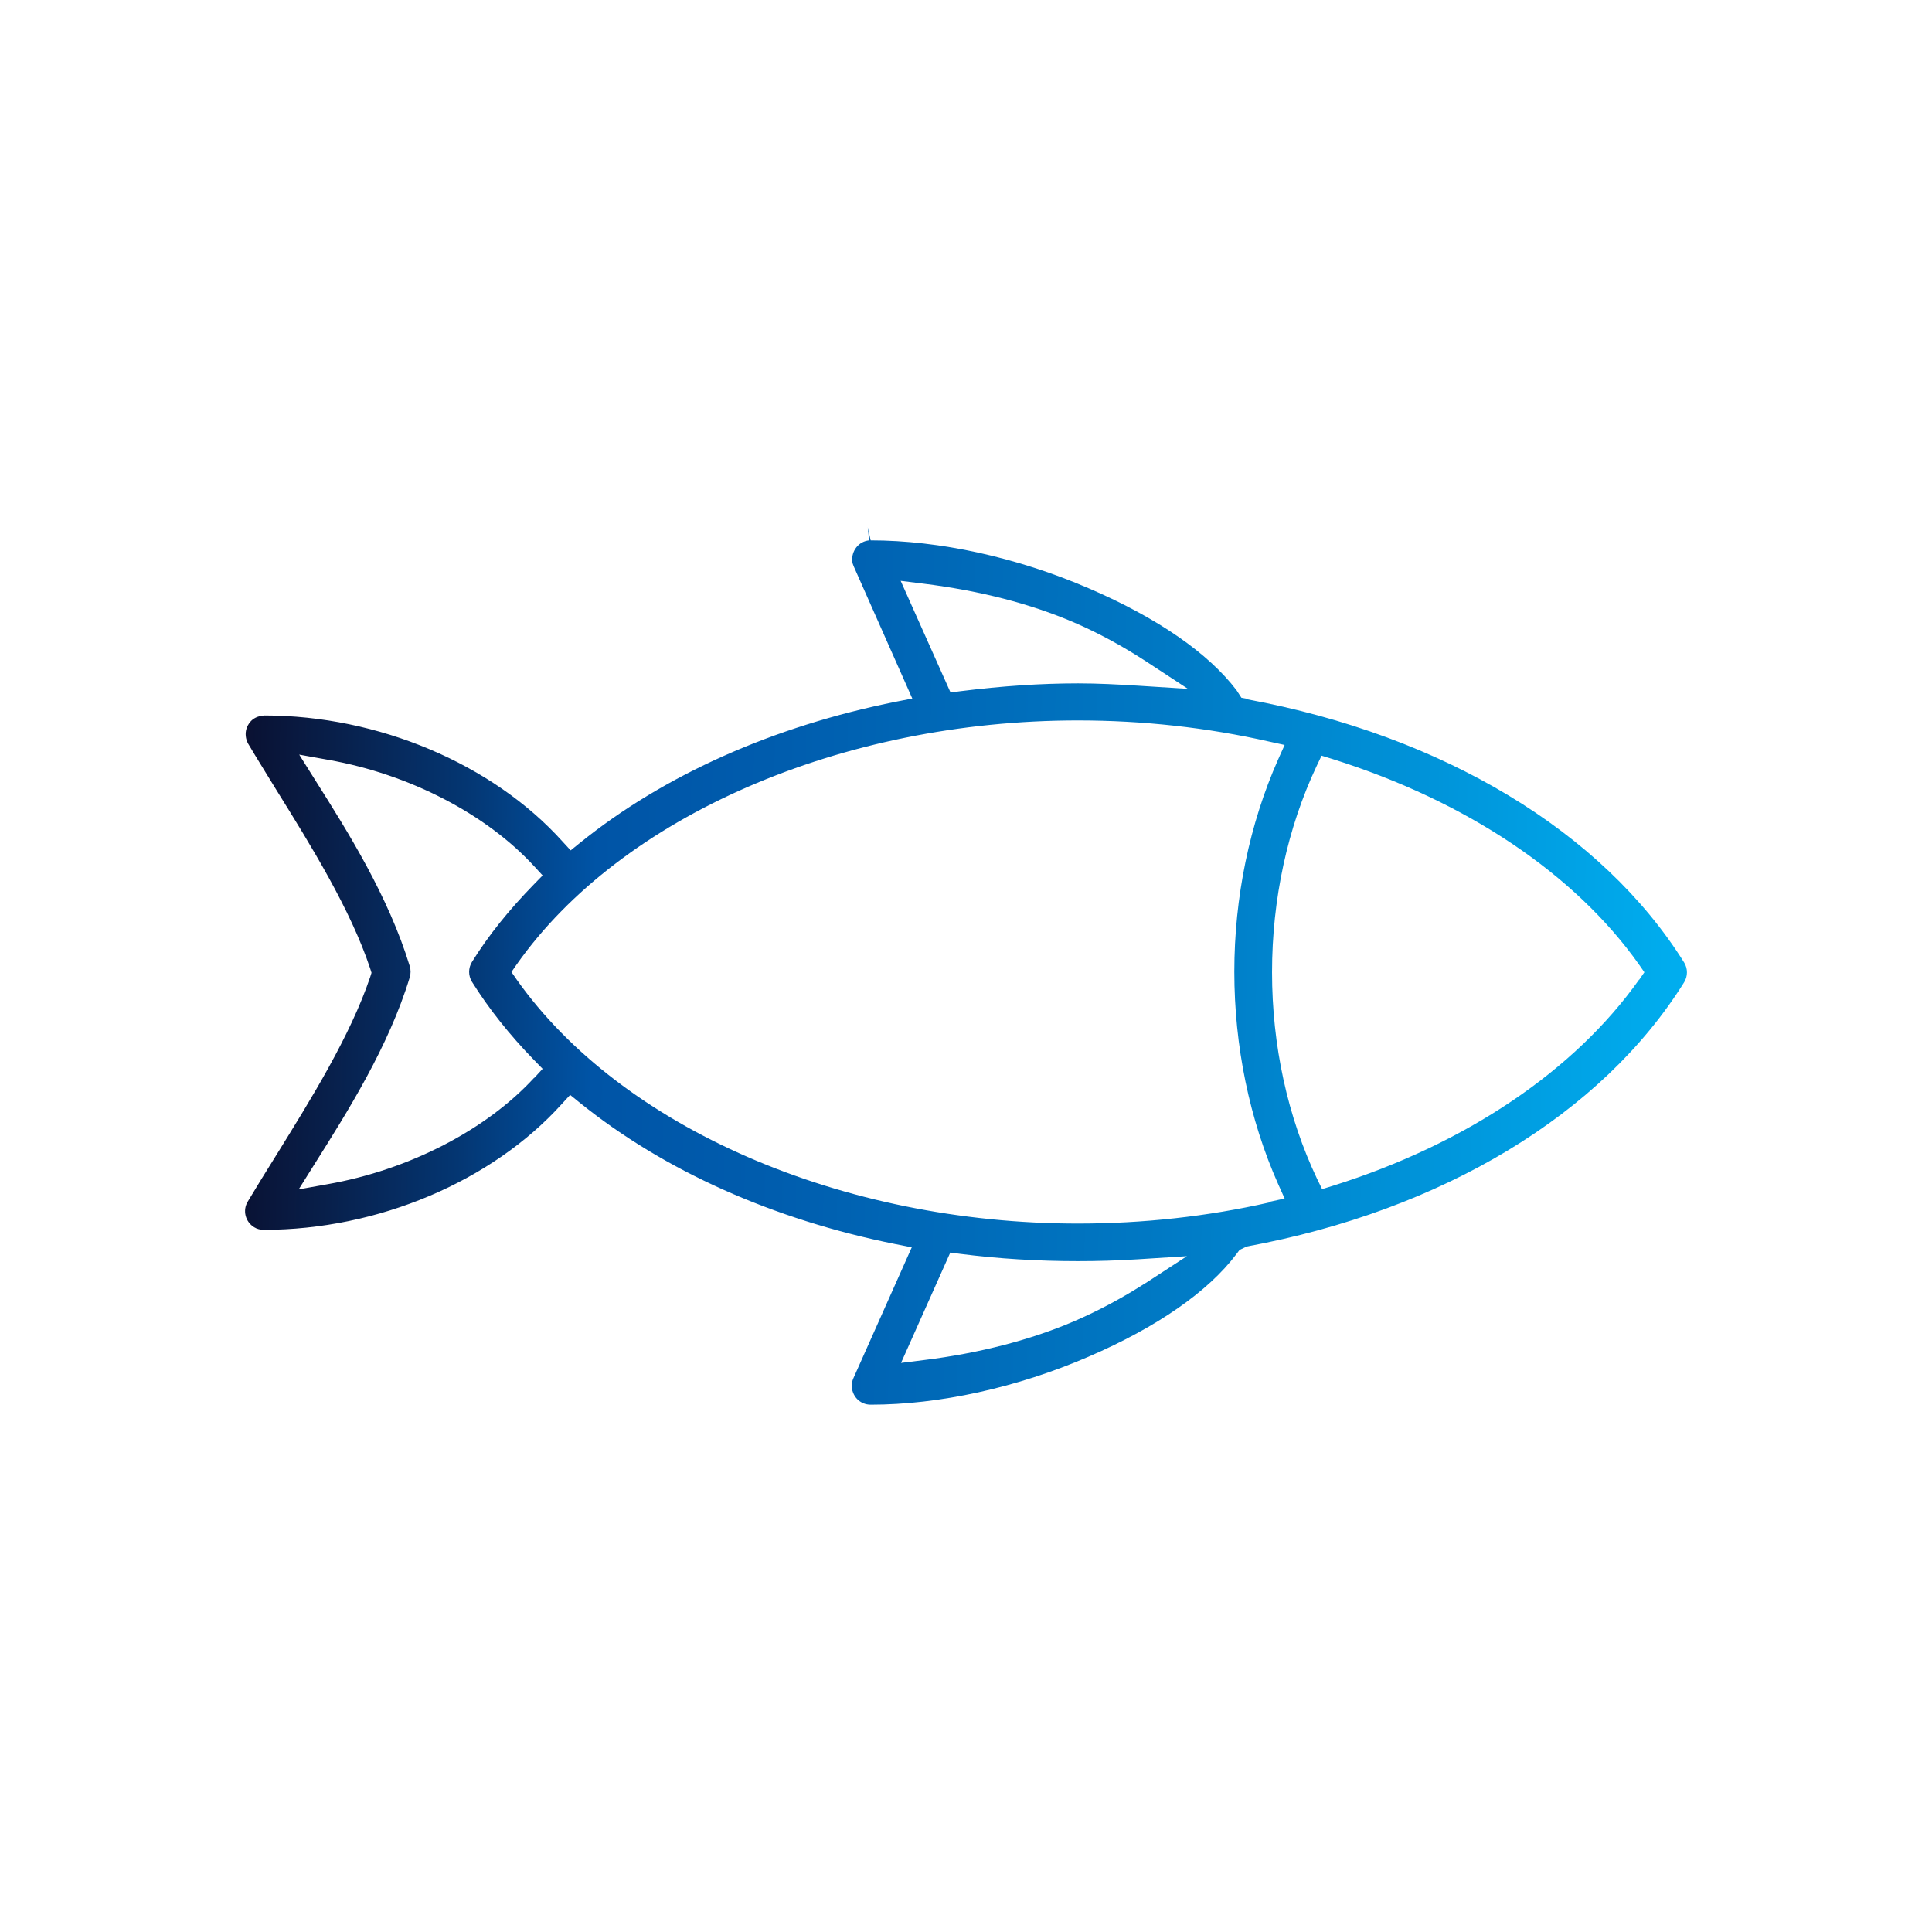 <svg width="130" height="130" viewBox="0 0 130 130" fill="none" xmlns="http://www.w3.org/2000/svg">
<path d="M83.918 47.019L83.531 46.949L83.213 46.457C81.327 43.964 77.889 41.576 73.27 39.591C68.439 37.502 63.221 36.36 58.584 36.36L58.39 35.482L58.478 36.36C58.144 36.395 57.844 36.554 57.632 36.817C57.421 37.08 57.315 37.414 57.35 37.748C57.35 37.888 57.403 38.011 57.456 38.134L61.387 47.002L60.312 47.212C52.044 48.863 44.692 52.146 39.05 56.694L38.398 57.221L37.834 56.606C33.127 51.391 25.44 48.143 17.789 48.143C17.33 48.178 17.03 48.336 16.819 48.599C16.607 48.863 16.502 49.179 16.537 49.53C16.555 49.706 16.607 49.881 16.695 50.039C17.277 51.023 17.93 52.059 18.582 53.13C20.927 56.905 23.589 61.19 24.911 65.176L24.999 65.457L24.911 65.737C23.571 69.706 20.927 73.955 18.599 77.713C17.93 78.784 17.277 79.838 16.678 80.839C16.308 81.436 16.502 82.208 17.101 82.577C17.295 82.7 17.524 82.753 17.753 82.753C25.422 82.753 33.091 79.504 37.799 74.289L38.363 73.674L39.015 74.201C44.674 78.767 52.026 82.068 60.277 83.718L61.352 83.929L57.421 92.744C57.28 93.06 57.28 93.394 57.403 93.71C57.526 94.026 57.756 94.272 58.073 94.412C58.232 94.482 58.408 94.517 58.584 94.517C63.203 94.517 68.422 93.376 73.252 91.287C77.854 89.302 81.292 86.914 83.196 84.386L83.407 84.105L83.883 83.876C97.053 81.453 107.789 74.974 113.325 66.089C113.572 65.685 113.572 65.176 113.325 64.772C107.807 55.939 97.088 49.495 83.918 47.054V47.019ZM60.594 39.082L62.145 39.275C65.954 39.749 69.339 40.627 72.248 41.874C73.922 42.594 75.562 43.49 77.149 44.526L79.934 46.352L76.62 46.141C75.192 46.053 73.887 45.983 72.547 45.983C70.044 45.983 67.434 46.159 64.614 46.51L63.961 46.598L60.612 39.1L60.594 39.082ZM35.947 72.516C32.721 76.027 27.538 78.714 22.055 79.68L20.098 80.031L21.156 78.345C23.377 74.816 26.163 70.408 27.573 65.755C27.644 65.509 27.644 65.263 27.573 65.017C26.145 60.329 23.413 55.974 21.191 52.462L20.133 50.777L22.09 51.128C27.556 52.094 32.721 54.78 35.947 58.292L36.512 58.907L35.93 59.504C34.237 61.242 32.862 62.946 31.752 64.737C31.505 65.141 31.505 65.65 31.752 66.054C32.88 67.862 34.29 69.636 35.93 71.321L36.512 71.918L35.947 72.533V72.516ZM77.078 86.335C75.58 87.301 73.958 88.179 72.248 88.916C69.391 90.145 65.901 91.058 62.181 91.515L60.629 91.708L63.944 84.28L64.596 84.368C67.205 84.702 69.868 84.86 72.53 84.86C73.799 84.86 75.121 84.825 76.532 84.737L79.864 84.526L77.061 86.352L77.078 86.335ZM85.417 80.909C81.239 81.857 76.902 82.331 72.53 82.331C56.645 82.331 41.818 75.887 34.766 65.913L34.414 65.404L34.766 64.895C41.801 54.921 56.627 48.477 72.53 48.477C76.884 48.477 81.221 48.951 85.399 49.899L86.44 50.127L85.999 51.11C84.077 55.448 83.055 60.382 83.055 65.386C83.055 70.391 84.077 75.343 85.999 79.662L86.44 80.645L85.399 80.874L85.417 80.909ZM110.293 65.913C105.956 72.041 98.639 76.976 89.701 79.785L88.961 80.013L88.626 79.329C86.633 75.132 85.593 70.338 85.593 65.421C85.593 60.505 86.633 55.711 88.591 51.549L88.925 50.847L89.666 51.075C98.657 53.902 105.974 58.801 110.293 64.912L110.646 65.421L110.293 65.931V65.913Z" fill="url(#paint0_linear_37_119)"/>
<defs>
<linearGradient id="paint0_linear_37_119" x1="-63.183" y1="-45.48" x2="115.739" y2="-41.503" gradientUnits="userSpaceOnUse">
<stop stop-color="#231F20"/>
<stop offset="0.14" stop-color="#201B1E"/>
<stop offset="0.28" stop-color="#170F1A"/>
<stop offset="0.38" stop-color="#0D0116"/>
<stop offset="0.41" stop-color="#0C041C"/>
<stop offset="0.45" stop-color="#0A0E2D"/>
<stop offset="0.49" stop-color="#081F4A"/>
<stop offset="0.54" stop-color="#043672"/>
<stop offset="0.59" stop-color="#0054A6"/>
<stop offset="0.66" stop-color="#005DAE"/>
<stop offset="0.8" stop-color="#0078C3"/>
<stop offset="0.96" stop-color="#00A3E6"/>
<stop offset="1" stop-color="#00AEEF"/>
</linearGradient>
</defs>
</svg>
